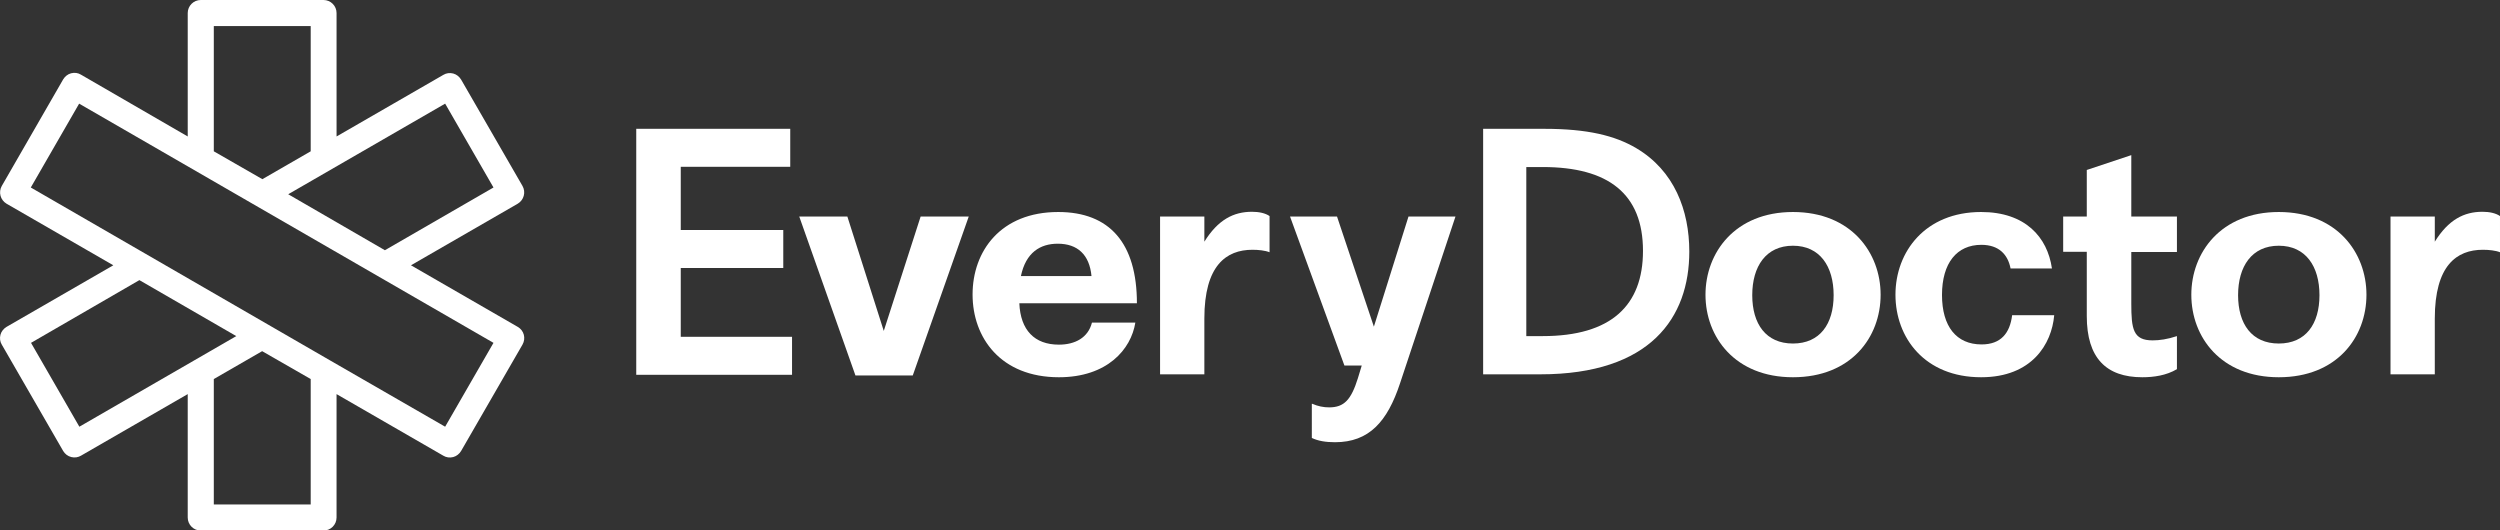 <?xml version="1.0" encoding="utf-8"?>
<!-- Generator: Adobe Illustrator 22.1.0, SVG Export Plug-In . SVG Version: 6.00 Build 0)  -->
<svg version="1.1" id="Layer_1" xmlns="http://www.w3.org/2000/svg" xmlns:xlink="http://www.w3.org/1999/xlink" x="0px" y="0px"
	 viewBox="0 0 1112 235.9" style="enable-background:new 0 0 1112 235.9;" xml:space="preserve">
<rect x="0" y="0" width="1112" height="235.9" fill="#333333" stroke="none"/>
<style type="text/css">
	.st0{fill:#FFFFFF;}
	.st1{fill:#0062FF;}
	.st2{fill:#0062FF;stroke:#0062FF;stroke-width:5;stroke-miterlimit:10;}
	.st3{fill:#0062FF;stroke:#0062FF;stroke-width:8;stroke-miterlimit:10;}
	.st4{fill:#E7FF00;}
	.st5{fill:#FFFF00;}
	.st6{fill:#FF4000;}
	.st7{fill:none;stroke:#FF4000;stroke-width:50;stroke-miterlimit:10;}
	.st8{fill:none;stroke:#FFFF00;stroke-width:50;stroke-miterlimit:10;}
	.st9{clip-path:url(#XMLID_3_);}
	.st10{fill:none;stroke:#FF4000;stroke-width:65.01;stroke-miterlimit:10;}
	.st11{fill:none;stroke:#FFFF00;stroke-width:65.01;stroke-miterlimit:10;}
</style>
<g>
	<g>
		<path class="st0" d="M283,166.5V57.3h68.5v16.9h-48.7v28.1h45.6v16.9h-45.6v30.6h49.5v16.9H283z"/>
		<path class="st0" d="M380.5,167l-25-70.7h21.4l16.2,50.9l16.4-50.9h21.4L406,167H380.5z"/>
		<path class="st0" d="M453.4,134.9c0.5,11.9,6.7,18.4,17.6,18.4c7.2,0,13-3.1,14.7-9.8H505c-1.9,11.9-12.5,24.3-34,24.3
			c-25.9,0-38.4-17.6-38.4-36.8c0-19.3,12.5-36.7,38.1-36.7c22.9,0,35,13.9,35,40.6H453.4z M485.5,122.8c-0.9-9.5-6.2-14.4-15-14.4
			c-7.8,0-14.2,3.9-16.4,14.4H485.5z"/>
		<path class="st0" d="M516,166.5V96.3h19.7v11.2c6.1-9.8,13-13.3,21.2-13.3c3.1,0,5.9,0.6,7.8,1.9v16.1c-2-0.8-5-1.1-7.6-1.1
			c-11.7,0-21.4,7-21.4,30.6v24.8H516z"/>
		<path class="st0" d="M583.7,179.6c2.5,1.1,5,1.6,7.5,1.6c6.7,0,9.8-3.4,12.8-13l1.7-5.6H598l-24.2-66.3h20.9l16.4,49l15.4-49h20.9
			l-24.7,74.3c-5.6,16.9-13.7,26.1-28.9,26.1c-4.2,0-7.6-0.6-10.3-1.9V179.6z"/>
		<path class="st0" d="M659.7,166.5V57.3h27.2c19.2,0,31.4,3,40.9,8.6c16.9,10,23.6,27.6,23.6,46c0,29.3-17.2,54.6-66.3,54.6H659.7z
			 M686.2,149.5c30.4,0,44.6-13.6,44.6-37.9c0-25.4-15.4-37.3-44.6-37.3h-7.3v75.2H686.2z"/>
		<path class="st0" d="M797.5,167.8c-25.7,0-38.9-17.8-38.9-36.7c0-18.7,13.1-36.8,38.9-36.8c25.9,0,39,18.1,39,36.8
			C836.5,150,823.4,167.8,797.5,167.8z M815.6,131.3c0-12.8-6.1-22-18.1-22s-18.1,9.2-18.1,22c0,12.8,6.1,21.5,18.1,21.5
			S815.6,144.1,815.6,131.3z"/>
		<path class="st0" d="M913.7,140.3c-1.1,12.6-9.8,27.5-32.5,27.5c-25,0-38.1-17.5-38.1-36.7s13.3-36.8,38.1-36.8
			c19.7,0,29.5,11.2,31.5,25.1h-18.4c-1.2-6.1-5.1-10.5-13-10.5c-10.9,0-17.5,8.1-17.5,22.3c0,14,6.4,22,17.6,22
			c8.6,0,12.6-5,13.6-13H913.7z"/>
		<path class="st0" d="M968.3,164.2c-4.7,2.8-10.3,3.6-15.4,3.6c-16.1,0-24.7-8.6-24.7-27.2v-28.6h-10.5V96.3h10.5V75.6L948,69v27.3
			h20.3v15.8H948V135c0,11.4,0.8,16.4,9.5,16.4c3,0,6.6-0.5,10.8-1.9V164.2z"/>
		<path class="st0" d="M1013.6,167.8c-25.7,0-38.9-17.8-38.9-36.7c0-18.7,13.1-36.8,38.9-36.8c25.9,0,39,18.1,39,36.8
			C1052.6,150,1039.5,167.8,1013.6,167.8z M1031.7,131.3c0-12.8-6.1-22-18.1-22s-18.1,9.2-18.1,22c0,12.8,6.1,21.5,18.1,21.5
			S1031.7,144.1,1031.7,131.3z"/>
		<path class="st0" d="M1063.3,166.5V96.3h19.7v11.2c6.1-9.8,13-13.3,21.2-13.3c3.1,0,5.9,0.6,7.8,1.9v16.1c-2-0.8-5-1.1-7.6-1.1
			c-11.7,0-21.4,7-21.4,30.6v24.8H1063.3z"/>
	</g>
	<path class="st0" d="M230.3,145.4L182.8,118l47.5-27.4c2.7-1.6,3.7-5.1,2.1-7.9l-27.3-47.3c-0.8-1.3-2-2.3-3.5-2.7
		c-1.5-0.4-3.1-0.2-4.4,0.6l-47.5,27.4V5.8c0-3.2-2.6-5.8-5.8-5.8H89.3c-3.2,0-5.8,2.6-5.8,5.8v54.9L36,33.2c-1.3-0.8-2.8-1-4.4-0.6
		c-1.5,0.4-2.7,1.4-3.5,2.7L0.8,82.7c-1.6,2.8-0.6,6.3,2.1,7.9L50.4,118L2.9,145.4c-1.3,0.8-2.3,2-2.7,3.5c-0.4,1.5-0.2,3.1,0.6,4.4
		l27.3,47.3c0.8,1.3,2,2.3,3.6,2.7c1.6,0.4,3.1,0.1,4.3-0.6l47.5-27.4v54.9c0,3.2,2.6,5.8,5.8,5.8h54.6c3.2,0,5.8-2.6,5.8-5.8v-54.9
		l47.5,27.4c1.3,0.8,2.9,1,4.4,0.6c1.5-0.4,2.7-1.4,3.5-2.7l27.3-47.3C234,150.5,233.1,147,230.3,145.4z M105.1,149.5l-69.8,40.3
		l-21.5-37.3L62,124.6L105.1,149.5z M138.2,168.6v55.8H95.1v-55.8l21.5-12.4L138.2,168.6z M128.2,86.4L198,46.1l21.5,37.3
		l-48.3,27.9L128.2,86.4z M95.1,67.3V11.6h43.1v55.7l-21.5,12.4L95.1,67.3z M219.5,152.5L198,189.8l-51.2-29.5L13.7,83.4l21.5-37.3
		L219.5,152.5z"/>
</g>
</svg>
